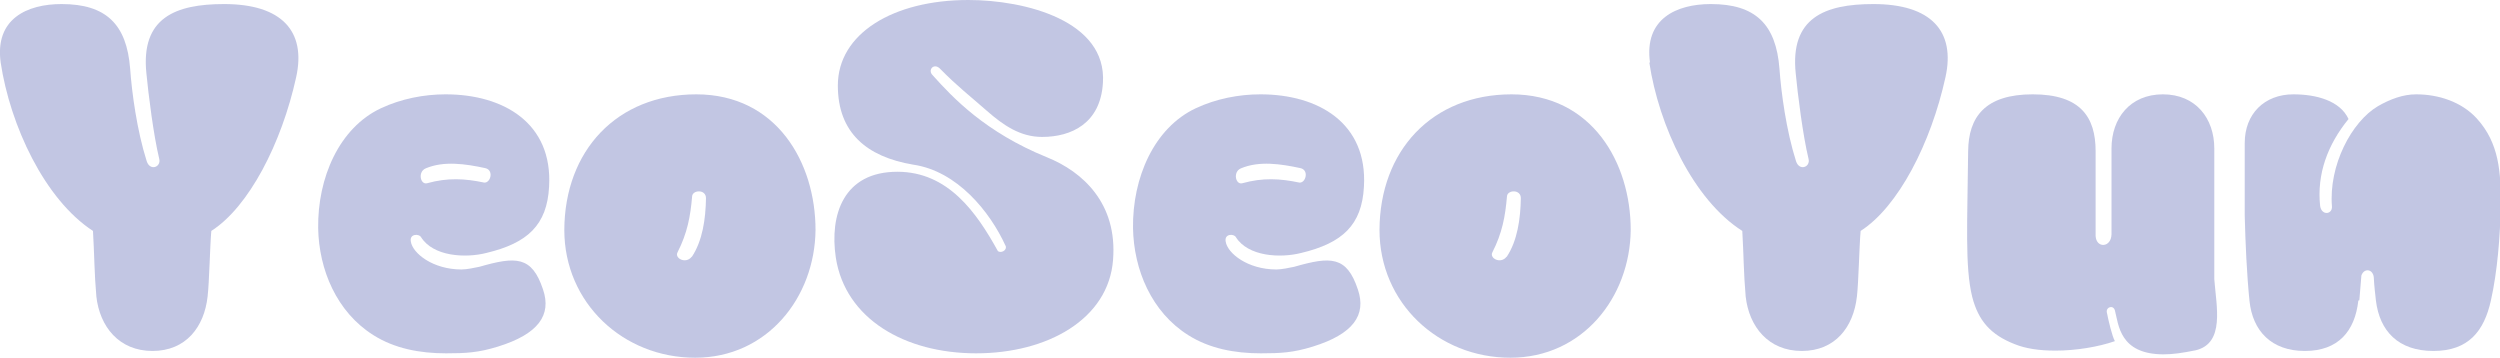<?xml version="1.0" encoding="UTF-8"?>
<svg id="_레이어_2" data-name="레이어 2" xmlns="http://www.w3.org/2000/svg" viewBox="0 0 73.94 10.58">
  <defs>
    <style>
      .cls-1 {
        fill: #a8afd8;
        stroke-width: 0px;
        opacity: 0.7;
      }
    </style>
  </defs>
  <g id="_레이어_1-2" data-name="레이어 1">
    <g>
      <path class="cls-1" d="M.02,1.85C-.16.55.81.12,1.82.12c1.31,0,1.93.59,2.03,1.92.05.7.2,1.82.49,2.73.1.3.43.17.37-.07-.17-.7-.32-1.91-.38-2.53C4.16.53,5.18.12,6.63.12c1.7,0,2.43.8,2.13,2.16-.43,1.96-1.4,3.84-2.51,4.55-.04.44-.06,1.52-.11,1.94-.1.9-.64,1.61-1.63,1.61s-1.56-.72-1.66-1.61c-.06-.67-.06-1.27-.1-1.94C1.32,5.9.3,3.71.02,1.85Z"/>
      <path class="cls-1" d="M9.41,6.75c-.02-1.49.62-2.97,1.86-3.55.6-.28,1.27-.41,1.91-.41,1.7,0,3.17.84,3.06,2.73-.06,1.14-.64,1.67-1.85,1.96-.62.16-1.58.11-1.94-.47-.06-.1-.34-.1-.3.13.05.35.65.83,1.5.83.16,0,.38-.05.53-.08,1.08-.31,1.55-.32,1.88.67.26.76-.14,1.32-1.33,1.69-.58.18-.95.2-1.54.2-.77,0-1.52-.14-2.15-.54-1.08-.68-1.61-1.93-1.63-3.17ZM14.32,5.4c.19.02.3-.38.02-.43-.56-.12-1.21-.22-1.75.01-.24.1-.16.49.04.44.61-.17,1.12-.14,1.69-.02Z"/>
      <path class="cls-1" d="M20.59,2.79c2.39,0,3.53,2.03,3.53,4.01-.02,2-1.43,3.78-3.56,3.78s-3.87-1.62-3.87-3.78c.01-2.34,1.55-4.01,3.91-4.01ZM20.46,7.6c.32-.48.41-1.13.42-1.73.01-.28-.4-.26-.41-.06-.05.59-.14,1.08-.43,1.65-.1.18.25.36.42.13Z"/>
      <path class="cls-1" d="M29.74,7.27c-.46-1.01-1.43-2.21-2.73-2.4-1.37-.23-2.23-.94-2.23-2.34,0-1.54,1.64-2.53,3.86-2.53,1.67,0,4.1.61,3.98,2.45-.07,1.19-.92,1.6-1.8,1.6-.65,0-1.15-.35-1.63-.77-.5-.44-.88-.73-1.39-1.25-.18-.18-.37.04-.22.19.6.67,1.56,1.69,3.38,2.43,1.07.43,2.09,1.37,1.96,3.03-.13,1.76-1.94,2.77-4.05,2.77s-3.87-1.02-4.15-2.83c-.19-1.27.23-2.54,1.82-2.54,1.51,0,2.35,1.22,2.97,2.34.07.08.29,0,.23-.16Z"/>
      <path class="cls-1" d="M33.51,6.75c-.02-1.49.62-2.97,1.86-3.55.6-.28,1.27-.41,1.91-.41,1.7,0,3.17.84,3.06,2.73-.06,1.14-.64,1.67-1.85,1.96-.62.16-1.58.11-1.94-.47-.06-.1-.34-.1-.3.13.05.35.65.83,1.5.83.16,0,.38-.05.53-.08,1.08-.31,1.55-.32,1.88.67.26.76-.14,1.32-1.33,1.69-.58.18-.95.2-1.54.2-.77,0-1.52-.14-2.15-.54-1.08-.68-1.61-1.93-1.63-3.17ZM38.43,5.4c.19.02.3-.38.02-.43-.56-.12-1.21-.22-1.75.01-.24.1-.16.49.04.44.61-.17,1.12-.14,1.69-.02Z"/>
      <path class="cls-1" d="M44.7,2.79c2.39,0,3.53,2.03,3.53,4.01-.02,2-1.43,3.78-3.56,3.78s-3.87-1.62-3.87-3.78c.01-2.34,1.55-4.01,3.91-4.01ZM44.56,7.6c.32-.48.41-1.13.42-1.73.01-.28-.4-.26-.41-.06-.05.59-.14,1.08-.43,1.65-.1.18.25.36.42.13Z"/>
      <path class="cls-1" d="M48.8,1.85c-.18-1.3.79-1.73,1.8-1.73,1.31,0,1.93.59,2.03,1.92.05.7.2,1.82.49,2.73.1.3.43.17.37-.07-.17-.7-.32-1.91-.38-2.53-.17-1.64.85-2.05,2.3-2.05,1.7,0,2.43.8,2.13,2.16-.43,1.96-1.4,3.84-2.51,4.55-.04.44-.06,1.52-.11,1.94-.1.9-.64,1.61-1.63,1.61s-1.56-.72-1.66-1.61c-.06-.67-.06-1.27-.1-1.94-1.45-.92-2.47-3.12-2.75-4.98Z"/>
      <path class="cls-1" d="M60.79,10.37c-.48,0-.88-.06-1.2-.19-.72-.28-1.08-.7-1.26-1.4-.22-.89-.14-2.22-.12-4.31.01-1.01.5-1.68,1.91-1.68s1.86.67,1.86,1.68v2.51c.02.37.46.35.47-.05v-2.54c0-.89.55-1.6,1.52-1.6s1.52.71,1.52,1.6v3.87c.06.8.32,1.89-.55,2.1-.4.08-.67.12-.95.12-1.31,0-1.33-.89-1.44-1.3-.05-.17-.26-.1-.24.05.05.26.16.72.24.86-.49.17-1.15.28-1.76.28Z"/>
      <path class="cls-1" d="M69.75,8.89c-.1.9-.59,1.49-1.58,1.49s-1.55-.59-1.64-1.49c-.08-.79-.12-1.72-.14-2.51v-2.15c0-.86.58-1.44,1.44-1.44.68,0,1.38.19,1.63.73-.62.76-.94,1.63-.84,2.57.04.29.36.26.35.02-.1-1.22.58-2.51,1.36-2.97.35-.2.73-.35,1.13-.35.66,0,1.34.22,1.79.71.67.73.72,1.61.71,2.57-.01.9-.1,1.98-.29,2.82-.2.9-.66,1.49-1.7,1.49s-1.59-.59-1.7-1.49c-.02-.2-.05-.42-.06-.64,0-.3-.29-.34-.37-.1-.02.25-.04.49-.06.73Z"/>
    </g>
  </g>
</svg>